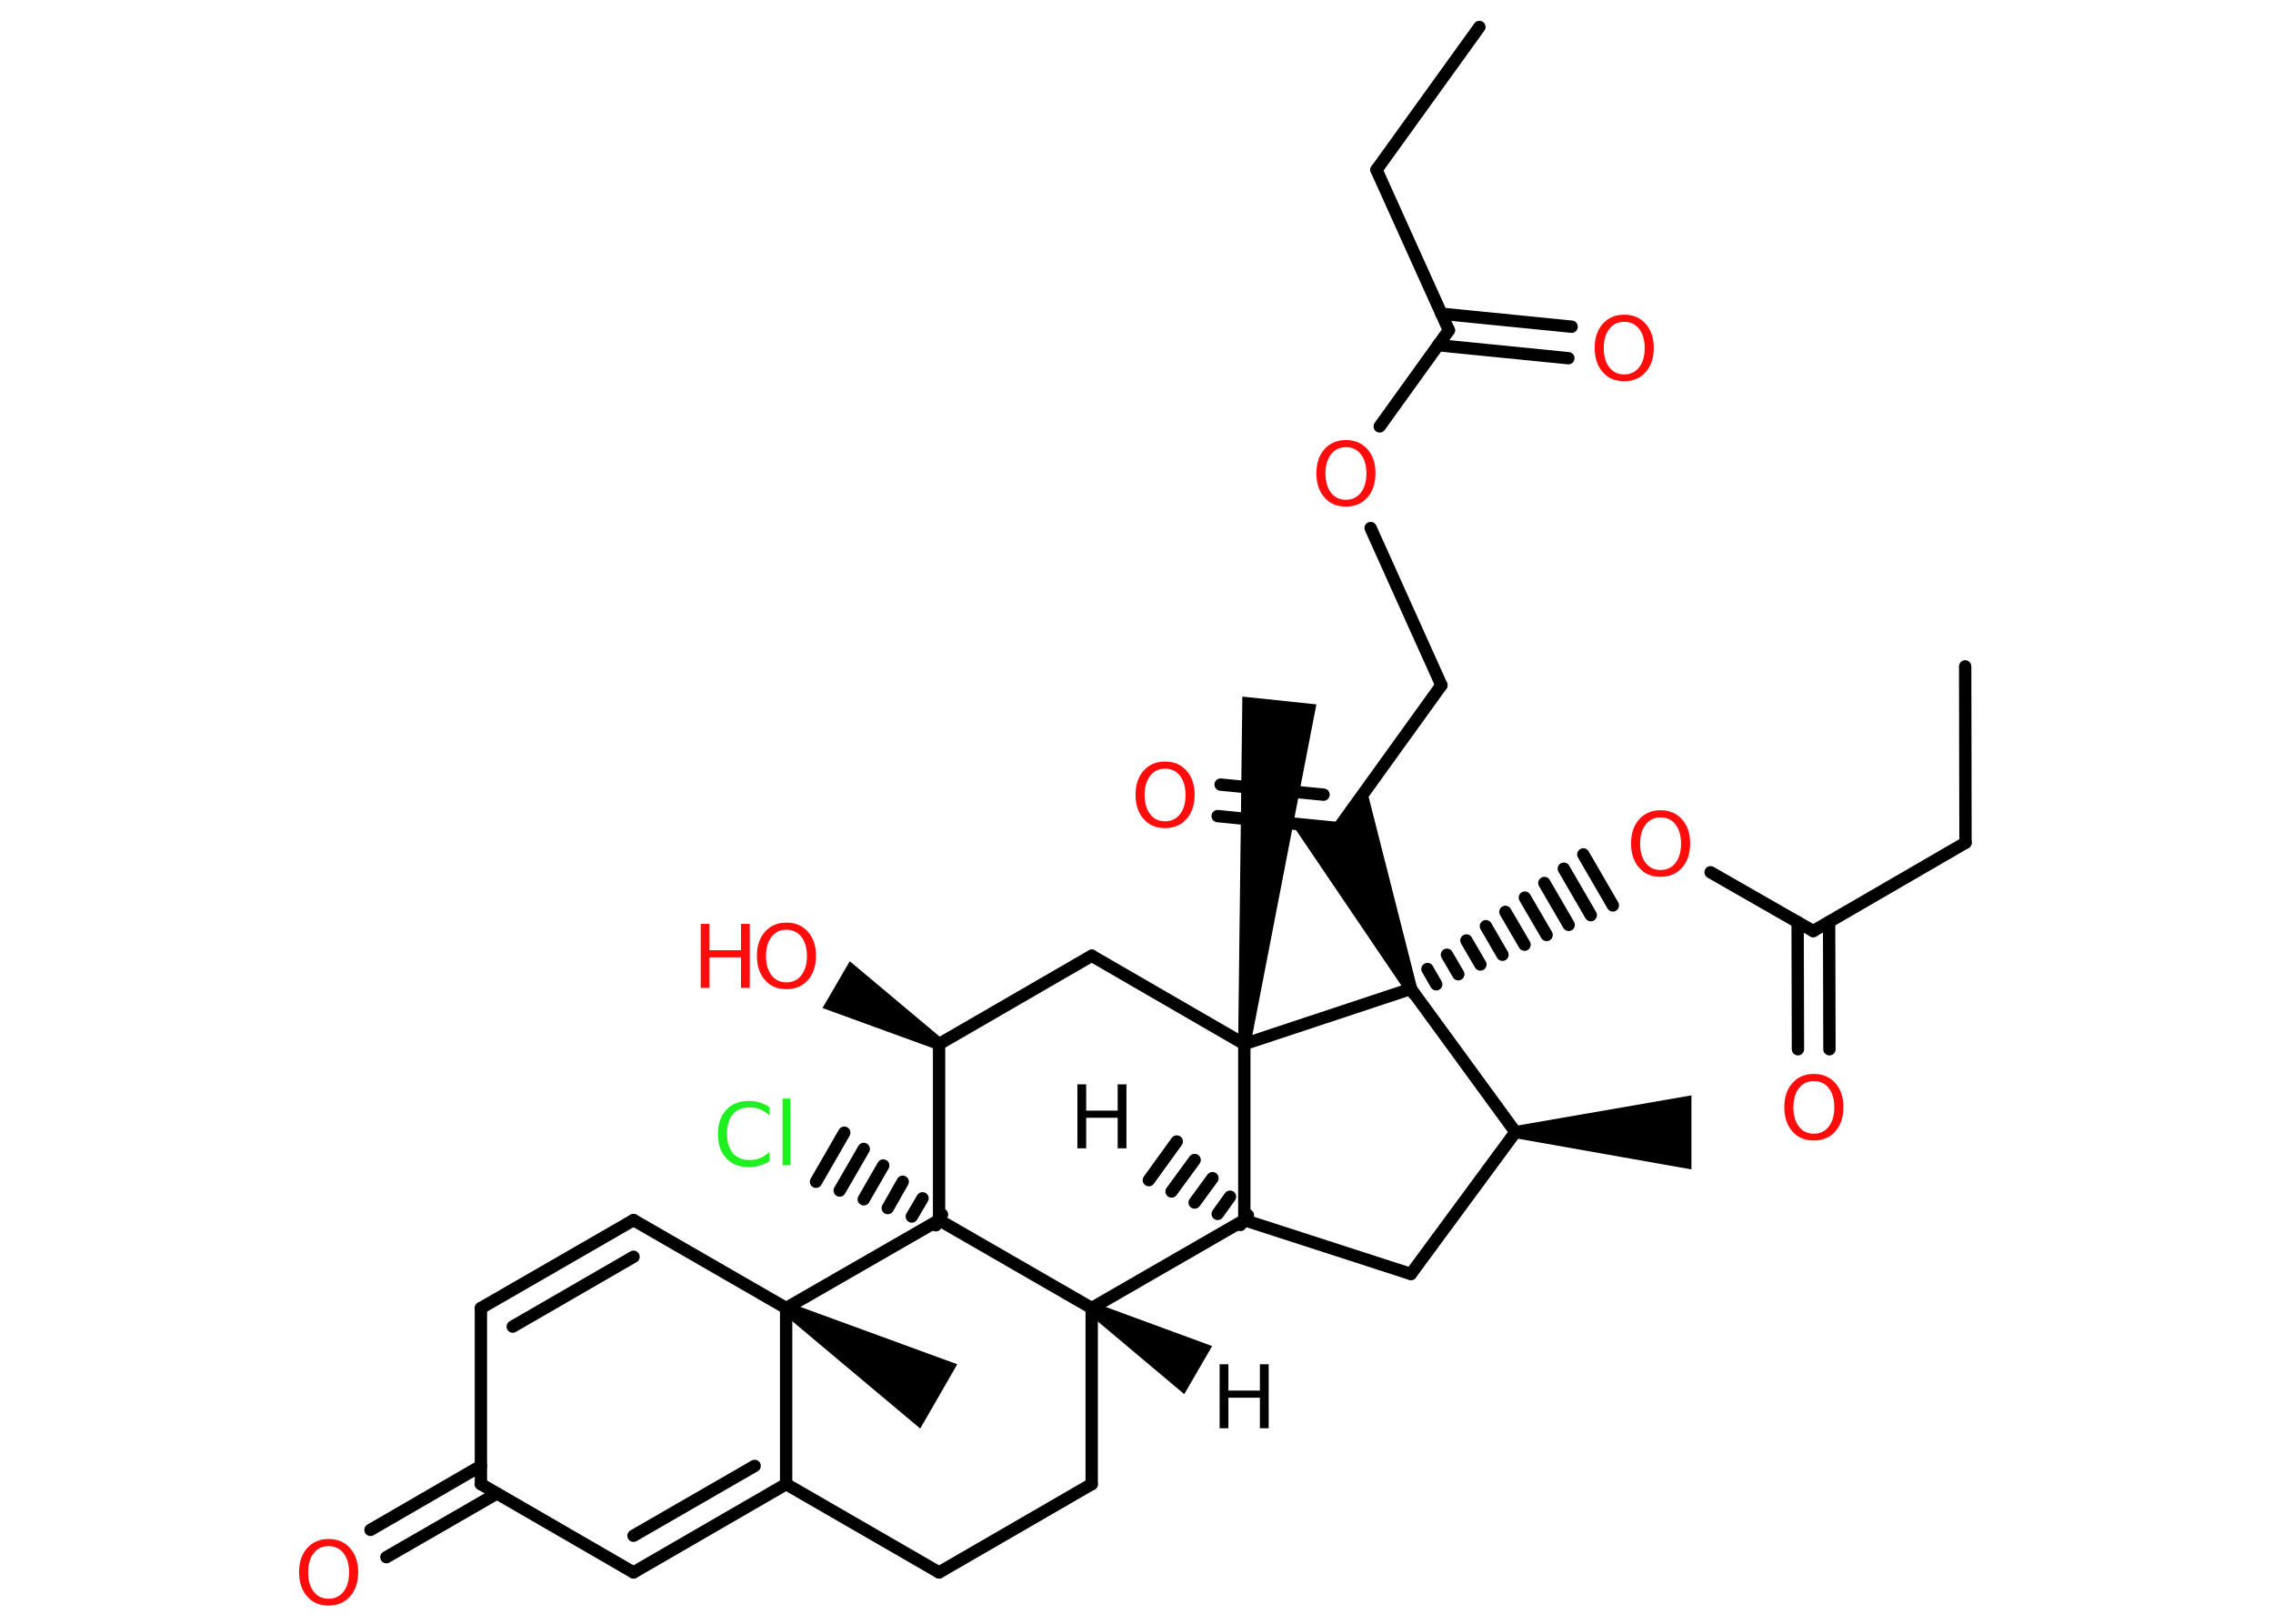 <?xml version='1.0' encoding='UTF-8'?>
<!DOCTYPE svg PUBLIC "-//W3C//DTD SVG 1.1//EN" "http://www.w3.org/Graphics/SVG/1.1/DTD/svg11.dtd">
<svg version='1.2' xmlns='http://www.w3.org/2000/svg' xmlns:xlink='http://www.w3.org/1999/xlink' width='70.0mm' height='50.0mm' viewBox='0 0 70.0 50.0'>
  <desc>Generated by the Chemistry Development Kit (http://github.com/cdk)</desc>
  <g stroke-linecap='round' stroke-linejoin='round' stroke='#000000' stroke-width='.38' fill='#000000'>
    <rect x='.0' y='.0' width='70.0' height='50.0' fill='#FFFFFF' stroke='none'/>
    <g id='mol1' class='mol'>
      <g id='mol1bnd1' class='bond'>
        <line x1='38.2' y1='37.72' x2='38.43' y2='37.42'/>
        <line x1='37.5' y1='37.38' x2='37.88' y2='36.85'/>
        <line x1='36.79' y1='37.03' x2='37.34' y2='36.28'/>
        <line x1='36.08' y1='36.69' x2='36.79' y2='35.72'/>
        <line x1='35.38' y1='36.34' x2='36.24' y2='35.15'/>
      </g>
      <line id='mol1bnd2' class='bond' x1='38.32' y1='37.57' x2='43.45' y2='39.23'/>
      <line id='mol1bnd3' class='bond' x1='43.45' y1='39.23' x2='46.67' y2='34.86'/>
      <path id='mol1bnd4' class='bond' d='M46.67 34.67v.38l5.42 .96v-1.14v-1.14z' stroke='none'/>
      <line id='mol1bnd5' class='bond' x1='46.67' y1='34.86' x2='43.45' y2='30.45'/>
      <g id='mol1bnd6' class='bond'>
        <line x1='43.35' y1='30.28' x2='43.55' y2='30.61'/>
        <line x1='43.96' y1='29.84' x2='44.23' y2='30.31'/>
        <line x1='44.56' y1='29.4' x2='44.91' y2='30.0'/>
        <line x1='45.16' y1='28.96' x2='45.59' y2='29.7'/>
        <line x1='45.76' y1='28.52' x2='46.27' y2='29.4'/>
        <line x1='46.36' y1='28.08' x2='46.95' y2='29.09'/>
        <line x1='46.96' y1='27.64' x2='47.63' y2='28.79'/>
        <line x1='47.56' y1='27.19' x2='48.31' y2='28.48'/>
        <line x1='48.16' y1='26.75' x2='48.99' y2='28.18'/>
        <line x1='48.76' y1='26.31' x2='49.67' y2='27.88'/>
      </g>
      <line id='mol1bnd7' class='bond' x1='52.68' y1='26.86' x2='55.84' y2='28.67'/>
      <g id='mol1bnd8' class='bond'>
        <line x1='56.33' y1='28.39' x2='56.34' y2='32.31'/>
        <line x1='55.36' y1='28.39' x2='55.37' y2='32.31'/>
      </g>
      <line id='mol1bnd9' class='bond' x1='55.84' y1='28.67' x2='60.53' y2='25.95'/>
      <line id='mol1bnd10' class='bond' x1='60.53' y1='25.95' x2='60.52' y2='20.52'/>
      <path id='mol1bnd11' class='bond' d='M43.28 30.53l.35 -.16l-1.54 -6.06l-.86 1.19l-1.46 -.15z' stroke='none'/>
      <g id='mol1bnd12' class='bond'>
        <line x1='41.22' y1='25.5' x2='37.5' y2='25.13'/>
        <line x1='40.76' y1='24.47' x2='37.59' y2='24.16'/>
      </g>
      <line id='mol1bnd13' class='bond' x1='41.22' y1='25.5' x2='44.39' y2='21.1'/>
      <line id='mol1bnd14' class='bond' x1='44.39' y1='21.1' x2='42.21' y2='16.26'/>
      <line id='mol1bnd15' class='bond' x1='42.49' y1='13.13' x2='44.62' y2='10.17'/>
      <g id='mol1bnd16' class='bond'>
        <line x1='44.39' y1='9.66' x2='48.4' y2='10.06'/>
        <line x1='44.29' y1='10.63' x2='48.3' y2='11.03'/>
      </g>
      <line id='mol1bnd17' class='bond' x1='44.62' y1='10.17' x2='42.39' y2='5.23'/>
      <line id='mol1bnd18' class='bond' x1='42.39' y1='5.23' x2='45.56' y2='.83'/>
      <line id='mol1bnd19' class='bond' x1='43.45' y1='30.45' x2='38.32' y2='32.15'/>
      <line id='mol1bnd20' class='bond' x1='38.32' y1='37.57' x2='38.32' y2='32.15'/>
      <path id='mol1bnd21' class='bond' d='M38.13 32.13l.38 .04l2.03 -10.48l-1.14 -.12l-1.14 -.12z' stroke='none'/>
      <line id='mol1bnd22' class='bond' x1='38.32' y1='32.15' x2='33.62' y2='29.43'/>
      <line id='mol1bnd23' class='bond' x1='33.62' y1='29.43' x2='28.92' y2='32.15'/>
      <path id='mol1bnd24' class='bond' d='M28.82 32.31l.19 -.33l-2.84 -2.38l-.42 .72l-.42 .72z' stroke='none'/>
      <line id='mol1bnd25' class='bond' x1='28.92' y1='32.15' x2='28.92' y2='37.57'/>
      <g id='mol1bnd26' class='bond'>
        <line x1='28.82' y1='37.73' x2='29.01' y2='37.4'/>
        <line x1='28.08' y1='37.46' x2='28.41' y2='36.9'/>
        <line x1='27.34' y1='37.2' x2='27.8' y2='36.39'/>
        <line x1='26.6' y1='36.93' x2='27.2' y2='35.89'/>
        <line x1='25.86' y1='36.66' x2='26.6' y2='35.38'/>
        <line x1='25.13' y1='36.39' x2='26.0' y2='34.88'/>
      </g>
      <line id='mol1bnd27' class='bond' x1='28.92' y1='37.57' x2='33.62' y2='40.28'/>
      <line id='mol1bnd28' class='bond' x1='38.32' y1='37.57' x2='33.62' y2='40.28'/>
      <path id='mol1bnd29' class='bond' d='M33.71 40.12l-.19 .33l2.95 2.48l.43 -.74l.43 -.74z' stroke='none'/>
      <line id='mol1bnd30' class='bond' x1='33.62' y1='40.28' x2='33.62' y2='45.7'/>
      <line id='mol1bnd31' class='bond' x1='33.62' y1='45.7' x2='28.92' y2='48.42'/>
      <line id='mol1bnd32' class='bond' x1='28.92' y1='48.42' x2='24.21' y2='45.7'/>
      <g id='mol1bnd33' class='bond'>
        <line x1='19.51' y1='48.42' x2='24.21' y2='45.7'/>
        <line x1='19.51' y1='47.29' x2='23.24' y2='45.14'/>
      </g>
      <line id='mol1bnd34' class='bond' x1='19.51' y1='48.42' x2='14.81' y2='45.7'/>
      <g id='mol1bnd35' class='bond'>
        <line x1='15.3' y1='45.99' x2='11.9' y2='47.95'/>
        <line x1='14.81' y1='45.14' x2='11.41' y2='47.11'/>
      </g>
      <line id='mol1bnd36' class='bond' x1='14.81' y1='45.7' x2='14.81' y2='40.28'/>
      <g id='mol1bnd37' class='bond'>
        <line x1='19.51' y1='37.57' x2='14.81' y2='40.28'/>
        <line x1='19.51' y1='38.7' x2='15.79' y2='40.85'/>
      </g>
      <line id='mol1bnd38' class='bond' x1='19.51' y1='37.57' x2='24.21' y2='40.28'/>
      <line id='mol1bnd39' class='bond' x1='28.92' y1='37.57' x2='24.21' y2='40.28'/>
      <line id='mol1bnd40' class='bond' x1='24.21' y1='45.7' x2='24.21' y2='40.28'/>
      <path id='mol1bnd41' class='bond' d='M24.31 40.12l-.19 .33l4.22 3.54l.57 -.99l.57 -.99z' stroke='none'/>
      <path id='mol1atm1' class='atom' d='M33.18 33.39h.27v.81h.97v-.81h.27v1.97h-.27v-.94h-.97v.94h-.27v-1.97z' stroke='none'/>
      <path id='mol1atm7' class='atom' d='M51.14 25.17q-.29 .0 -.46 .22q-.17 .22 -.17 .59q.0 .37 .17 .59q.17 .22 .46 .22q.29 .0 .46 -.22q.17 -.22 .17 -.59q.0 -.37 -.17 -.59q-.17 -.22 -.46 -.22zM51.14 24.95q.41 .0 .66 .28q.25 .28 .25 .74q.0 .47 -.25 .75q-.25 .28 -.66 .28q-.42 .0 -.66 -.28q-.25 -.28 -.25 -.75q.0 -.46 .25 -.74q.25 -.28 .66 -.28z' stroke='none' fill='#FF0D0D'/>
      <path id='mol1atm9' class='atom' d='M55.86 33.29q-.29 .0 -.46 .22q-.17 .22 -.17 .59q.0 .37 .17 .59q.17 .22 .46 .22q.29 .0 .46 -.22q.17 -.22 .17 -.59q.0 -.37 -.17 -.59q-.17 -.22 -.46 -.22zM55.86 33.07q.41 .0 .66 .28q.25 .28 .25 .74q.0 .47 -.25 .75q-.25 .28 -.66 .28q-.42 .0 -.66 -.28q-.25 -.28 -.25 -.75q.0 -.46 .25 -.74q.25 -.28 .66 -.28z' stroke='none' fill='#FF0D0D'/>
      <path id='mol1atm13' class='atom' d='M35.88 23.67q-.29 .0 -.46 .22q-.17 .22 -.17 .59q.0 .37 .17 .59q.17 .22 .46 .22q.29 .0 .46 -.22q.17 -.22 .17 -.59q.0 -.37 -.17 -.59q-.17 -.22 -.46 -.22zM35.88 23.45q.41 .0 .66 .28q.25 .28 .25 .74q.0 .47 -.25 .75q-.25 .28 -.66 .28q-.42 .0 -.66 -.28q-.25 -.28 -.25 -.75q.0 -.46 .25 -.74q.25 -.28 .66 -.28z' stroke='none' fill='#FF0D0D'/>
      <path id='mol1atm15' class='atom' d='M41.45 13.77q-.29 .0 -.46 .22q-.17 .22 -.17 .59q.0 .37 .17 .59q.17 .22 .46 .22q.29 .0 .46 -.22q.17 -.22 .17 -.59q.0 -.37 -.17 -.59q-.17 -.22 -.46 -.22zM41.45 13.55q.41 .0 .66 .28q.25 .28 .25 .74q.0 .47 -.25 .75q-.25 .28 -.66 .28q-.42 .0 -.66 -.28q-.25 -.28 -.25 -.75q.0 -.46 .25 -.74q.25 -.28 .66 -.28z' stroke='none' fill='#FF0D0D'/>
      <path id='mol1atm17' class='atom' d='M50.02 9.91q-.29 .0 -.46 .22q-.17 .22 -.17 .59q.0 .37 .17 .59q.17 .22 .46 .22q.29 .0 .46 -.22q.17 -.22 .17 -.59q.0 -.37 -.17 -.59q-.17 -.22 -.46 -.22zM50.02 9.69q.41 .0 .66 .28q.25 .28 .25 .74q.0 .47 -.25 .75q-.25 .28 -.66 .28q-.42 .0 -.66 -.28q-.25 -.28 -.25 -.75q.0 -.46 .25 -.74q.25 -.28 .66 -.28z' stroke='none' fill='#FF0D0D'/>
      <g id='mol1atm24' class='atom'>
        <path d='M24.22 28.63q-.29 .0 -.46 .22q-.17 .22 -.17 .59q.0 .37 .17 .59q.17 .22 .46 .22q.29 .0 .46 -.22q.17 -.22 .17 -.59q.0 -.37 -.17 -.59q-.17 -.22 -.46 -.22zM24.22 28.41q.41 .0 .66 .28q.25 .28 .25 .74q.0 .47 -.25 .75q-.25 .28 -.66 .28q-.42 .0 -.66 -.28q-.25 -.28 -.25 -.75q.0 -.46 .25 -.74q.25 -.28 .66 -.28z' stroke='none' fill='#FF0D0D'/>
        <path d='M21.58 28.45h.27v.81h.97v-.81h.27v1.97h-.27v-.94h-.97v.94h-.27v-1.97z' stroke='none' fill='#FF0D0D'/>
      </g>
      <path id='mol1atm26' class='atom' d='M23.7 34.07v.28q-.14 -.13 -.29 -.19q-.15 -.06 -.32 -.06q-.34 .0 -.52 .21q-.18 .21 -.18 .6q.0 .39 .18 .6q.18 .21 .52 .21q.17 .0 .32 -.06q.15 -.06 .29 -.19v.28q-.14 .1 -.3 .14q-.16 .05 -.33 .05q-.45 .0 -.7 -.27q-.26 -.27 -.26 -.75q.0 -.47 .26 -.75q.26 -.27 .7 -.27q.18 .0 .33 .05q.16 .05 .29 .14zM24.1 33.83h.24v2.05h-.24v-2.05z' stroke='none' fill='#1FF01F'/>
      <path id='mol1atm28' class='atom' d='M37.56 42.01h.27v.81h.97v-.81h.27v1.97h-.27v-.94h-.97v.94h-.27v-1.97z' stroke='none'/>
      <path id='mol1atm34' class='atom' d='M10.12 47.61q-.29 .0 -.46 .22q-.17 .22 -.17 .59q.0 .37 .17 .59q.17 .22 .46 .22q.29 .0 .46 -.22q.17 -.22 .17 -.59q.0 -.37 -.17 -.59q-.17 -.22 -.46 -.22zM10.12 47.39q.41 .0 .66 .28q.25 .28 .25 .74q.0 .47 -.25 .75q-.25 .28 -.66 .28q-.42 .0 -.66 -.28q-.25 -.28 -.25 -.75q.0 -.46 .25 -.74q.25 -.28 .66 -.28z' stroke='none' fill='#FF0D0D'/>
    </g>
  </g>
</svg>
